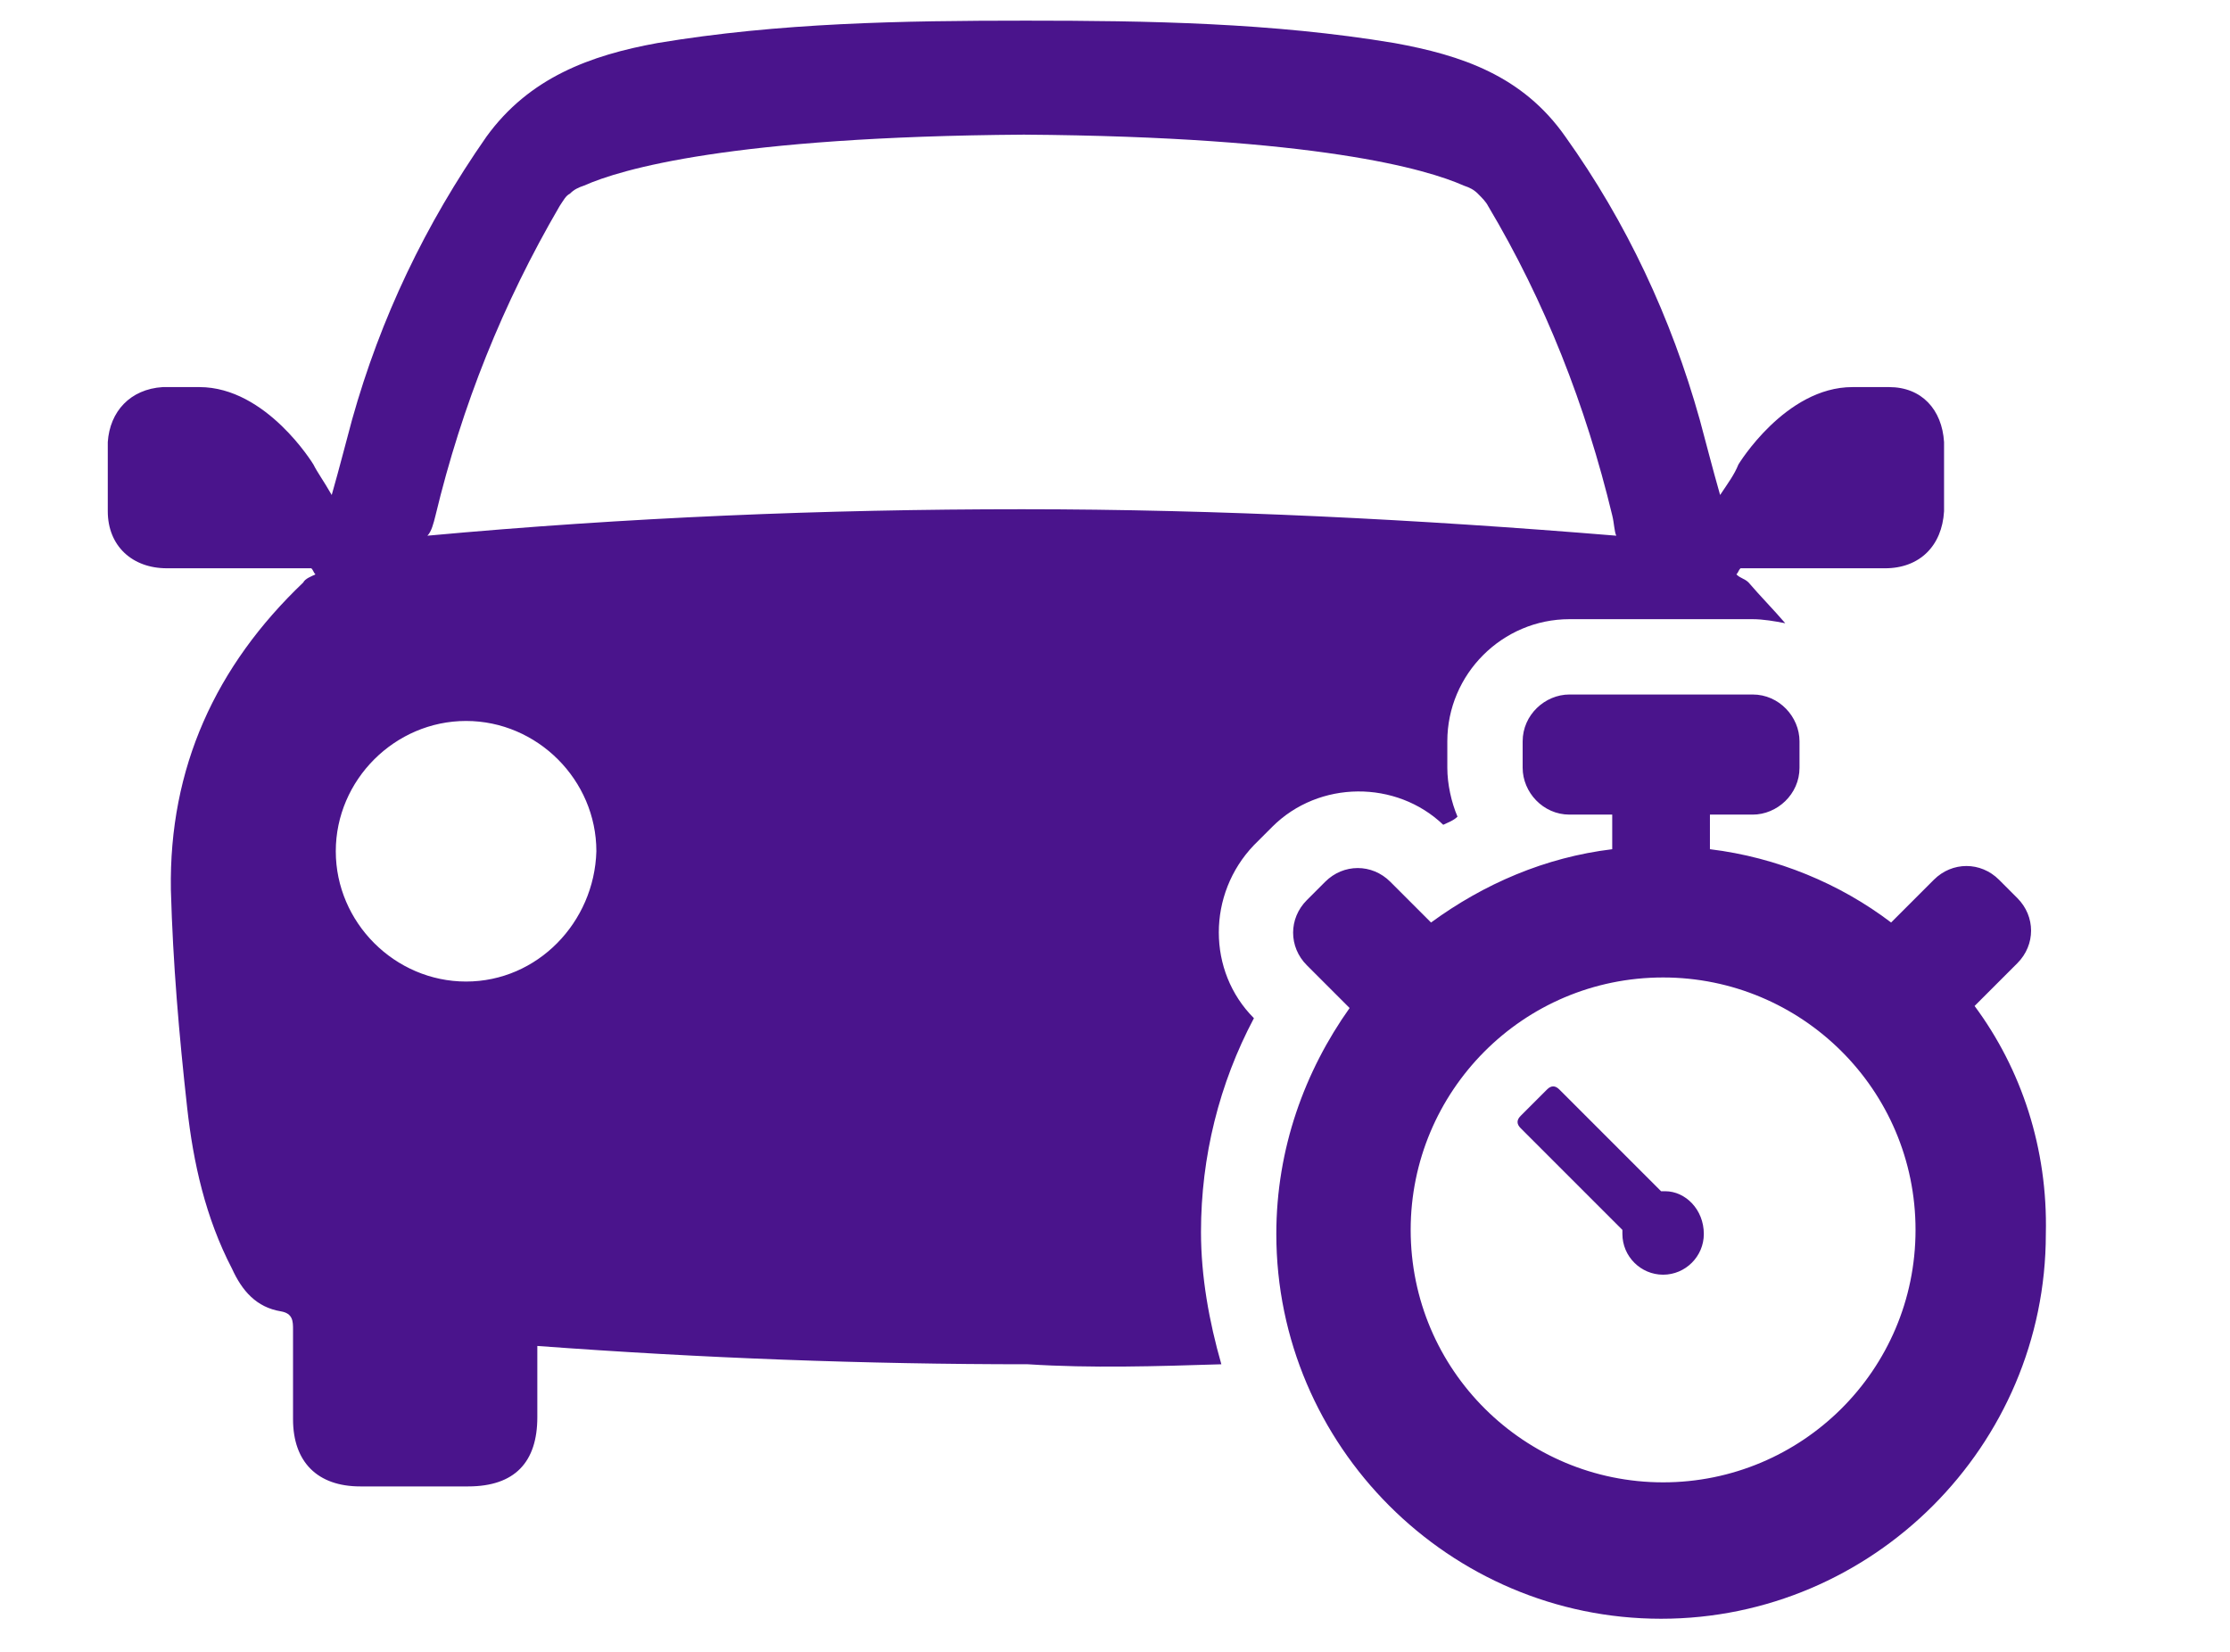 <?xml version="1.0" encoding="utf-8"?>
<!-- Generator: Adobe Illustrator 16.0.0, SVG Export Plug-In . SVG Version: 6.00 Build 0)  -->
<!DOCTYPE svg PUBLIC "-//W3C//DTD SVG 1.1//EN" "http://www.w3.org/Graphics/SVG/1.1/DTD/svg11.dtd">
<svg version="1.1" id="Layer_1" xmlns="http://www.w3.org/2000/svg" xmlns:xlink="http://www.w3.org/1999/xlink" x="0px" y="0px"
	 width="1080px" height="800px" viewBox="0 0 1080 800" enable-background="new 0 0 1080 800" xml:space="preserve">
<path fill="#4A148C" d="M591.505,660.717c-5.915-20.705-9.859-42.396-9.859-64.085c0-36.48,8.874-71.974,25.634-103.523
	c-22.672-22.677-22.672-60.143,0-83.805l8.874-8.873c22.677-22.676,60.142-22.676,82.818-0.986c1.972-0.987,4.93-1.973,6.901-3.944
	l0,0c-2.953-6.902-4.93-15.775-4.93-23.663v-12.816c0-32.535,26.625-59.156,59.156-59.156h88.733c4.93,0,10.851,0.987,15.78,1.973
	c-5.921-6.902-11.836-12.815-17.748-19.719c-1.971-1.973-3.943-1.973-5.915-3.943c0.985-0.986,0.985-1.972,1.972-2.958
	c6.905,0,13.803,0,19.719,0c16.765,0,33.521,0,50.282,0c16.765,0,27.606-10.846,28.592-27.605c0-10.846,0-22.677,0-33.522
	c-0.989-15.777-10.849-26.623-26.623-26.623c-5.915,0-11.835,0-17.747,0c-32.531,0-55.212,37.464-55.212,37.464
	c-1.972,4.929-4.93,8.874-8.874,14.789c-3.943-13.803-6.9-25.634-9.859-36.479c-13.803-49.296-35.493-95.636-65.071-137.044
	c-20.704-29.578-50.282-39.438-82.818-45.353C616.153,10.986,556.012,10,496.856,10c-60.142,0-119.298,0.986-178.454,10.845
	c-32.537,5.916-62.114,16.761-82.819,45.353c-29.578,42.395-51.269,87.748-65.071,137.044c-2.958,10.846-5.916,22.675-9.859,36.479
	c-3.944-6.901-6.903-10.845-8.874-14.789c0,0-22.676-37.464-55.212-37.464c-5.916,0-11.832,0-17.748,0
	c-15.774,0.986-25.634,11.832-26.62,26.62c0,10.845,0,22.676,0,33.521c0,16.761,11.831,27.605,28.592,27.605
	c16.761,0,33.522,0,50.283,0c6.901,0,13.803,0,19.719,0c0.986,0.987,0.986,1.973,1.971,2.958c-1.971,0.986-4.929,1.972-5.915,3.943
	c-42.395,40.423-65.071,89.72-64.086,148.876c0.986,35.497,3.944,70.005,7.888,105.498c2.958,26.621,8.874,53.24,21.69,77.889
	c4.93,10.845,11.832,18.729,23.663,20.704c5.916,0.987,5.916,4.93,5.916,8.874c0,14.789,0,28.589,0,43.378
	c0,20.708,11.831,32.536,32.536,32.536c17.746,0,34.508,0,52.253,0c22.677,0,33.522-11.832,33.522-33.522
	c0-10.845,0-22.673,0-34.508c79.86,5.916,158.735,8.874,237.61,8.874C528.405,662.688,559.956,661.703,591.505,660.717z
	 M210.935,249.582c12.818-53.24,32.537-102.537,60.142-149.862c1.975-2.958,2.958-4.93,4.93-5.916l0,0l0,0
	c1.975-1.973,3.944-2.958,6.905-3.944c17.744-7.887,70.987-23.662,212.961-24.648c141.975,0.986,195.21,16.761,212.961,24.648
	c2.958,0.986,4.93,1.972,6.9,3.944l0,0l0,0c1.977,1.972,3.944,3.943,4.93,5.916c27.607,46.339,47.326,96.621,60.146,149.862
	c0.986,3.944,0.986,7.887,1.972,9.859c-95.641-7.886-192.263-12.816-287.898-12.816c-95.639,0-191.271,3.943-287.896,12.816
	C208.963,257.47,209.95,253.527,210.935,249.582z M225.724,475.361c-34.508,0-63.1-28.589-63.1-63.097
	c0-34.507,28.592-63.1,63.1-63.1s63.1,28.592,63.1,63.1C287.838,446.769,260.232,475.361,225.724,475.361z M825.172,597.617
	c0,10.845-8.873,19.719-19.719,19.719c-10.85,0-19.719-8.874-19.719-19.719c0-0.985,0-0.985,0-1.973l-47.325-47.324l-1.971-1.973
	c-1.977-1.975-1.977-3.942,0-5.915l12.816-12.816c1.976-1.973,3.943-1.973,5.915,0l1.977,1.972l10.845,10.849l36.476,36.477
	c0.99,0,0.99,0,1.976,0C816.299,576.913,825.172,585.785,825.172,597.617z M956.301,487.191l20.704-20.704
	c8.873-8.873,8.873-22.676,0-31.553l-8.869-8.874c-8.873-8.87-22.677-8.87-31.554,0l-20.705,20.708
	c-24.647-18.732-55.212-31.553-87.748-35.497v-16.756h20.704c11.836,0,22.678-9.859,22.678-22.677v-12.816
	c0-11.833-9.859-22.676-22.678-22.676h-44.366H760.1c-11.831,0-22.672,9.859-22.672,22.676v12.816
	c0,11.833,9.859,22.677,22.672,22.677h20.705v16.76c-32.536,3.944-62.114,16.762-87.748,35.495l-19.719-19.719
	c-8.873-8.874-22.677-8.874-31.555,0l-8.868,8.872c-8.874,8.874-8.874,22.677,0,31.553l20.704,20.705
	c-21.693,30.563-35.493,68.028-35.493,109.438c0,102.538,83.805,186.342,186.338,186.342c102.536,0,186.341-83.804,186.341-186.342
	C991.794,556.207,978.978,517.757,956.301,487.191z M805.453,717.9c-67.044,0-122.256-54.227-122.256-122.256
	c0-67.043,54.227-122.255,122.256-122.255c67.039,0,122.251,54.227,122.251,122.255C927.708,663.674,872.496,717.9,805.453,717.9z"
	/>
</svg>
